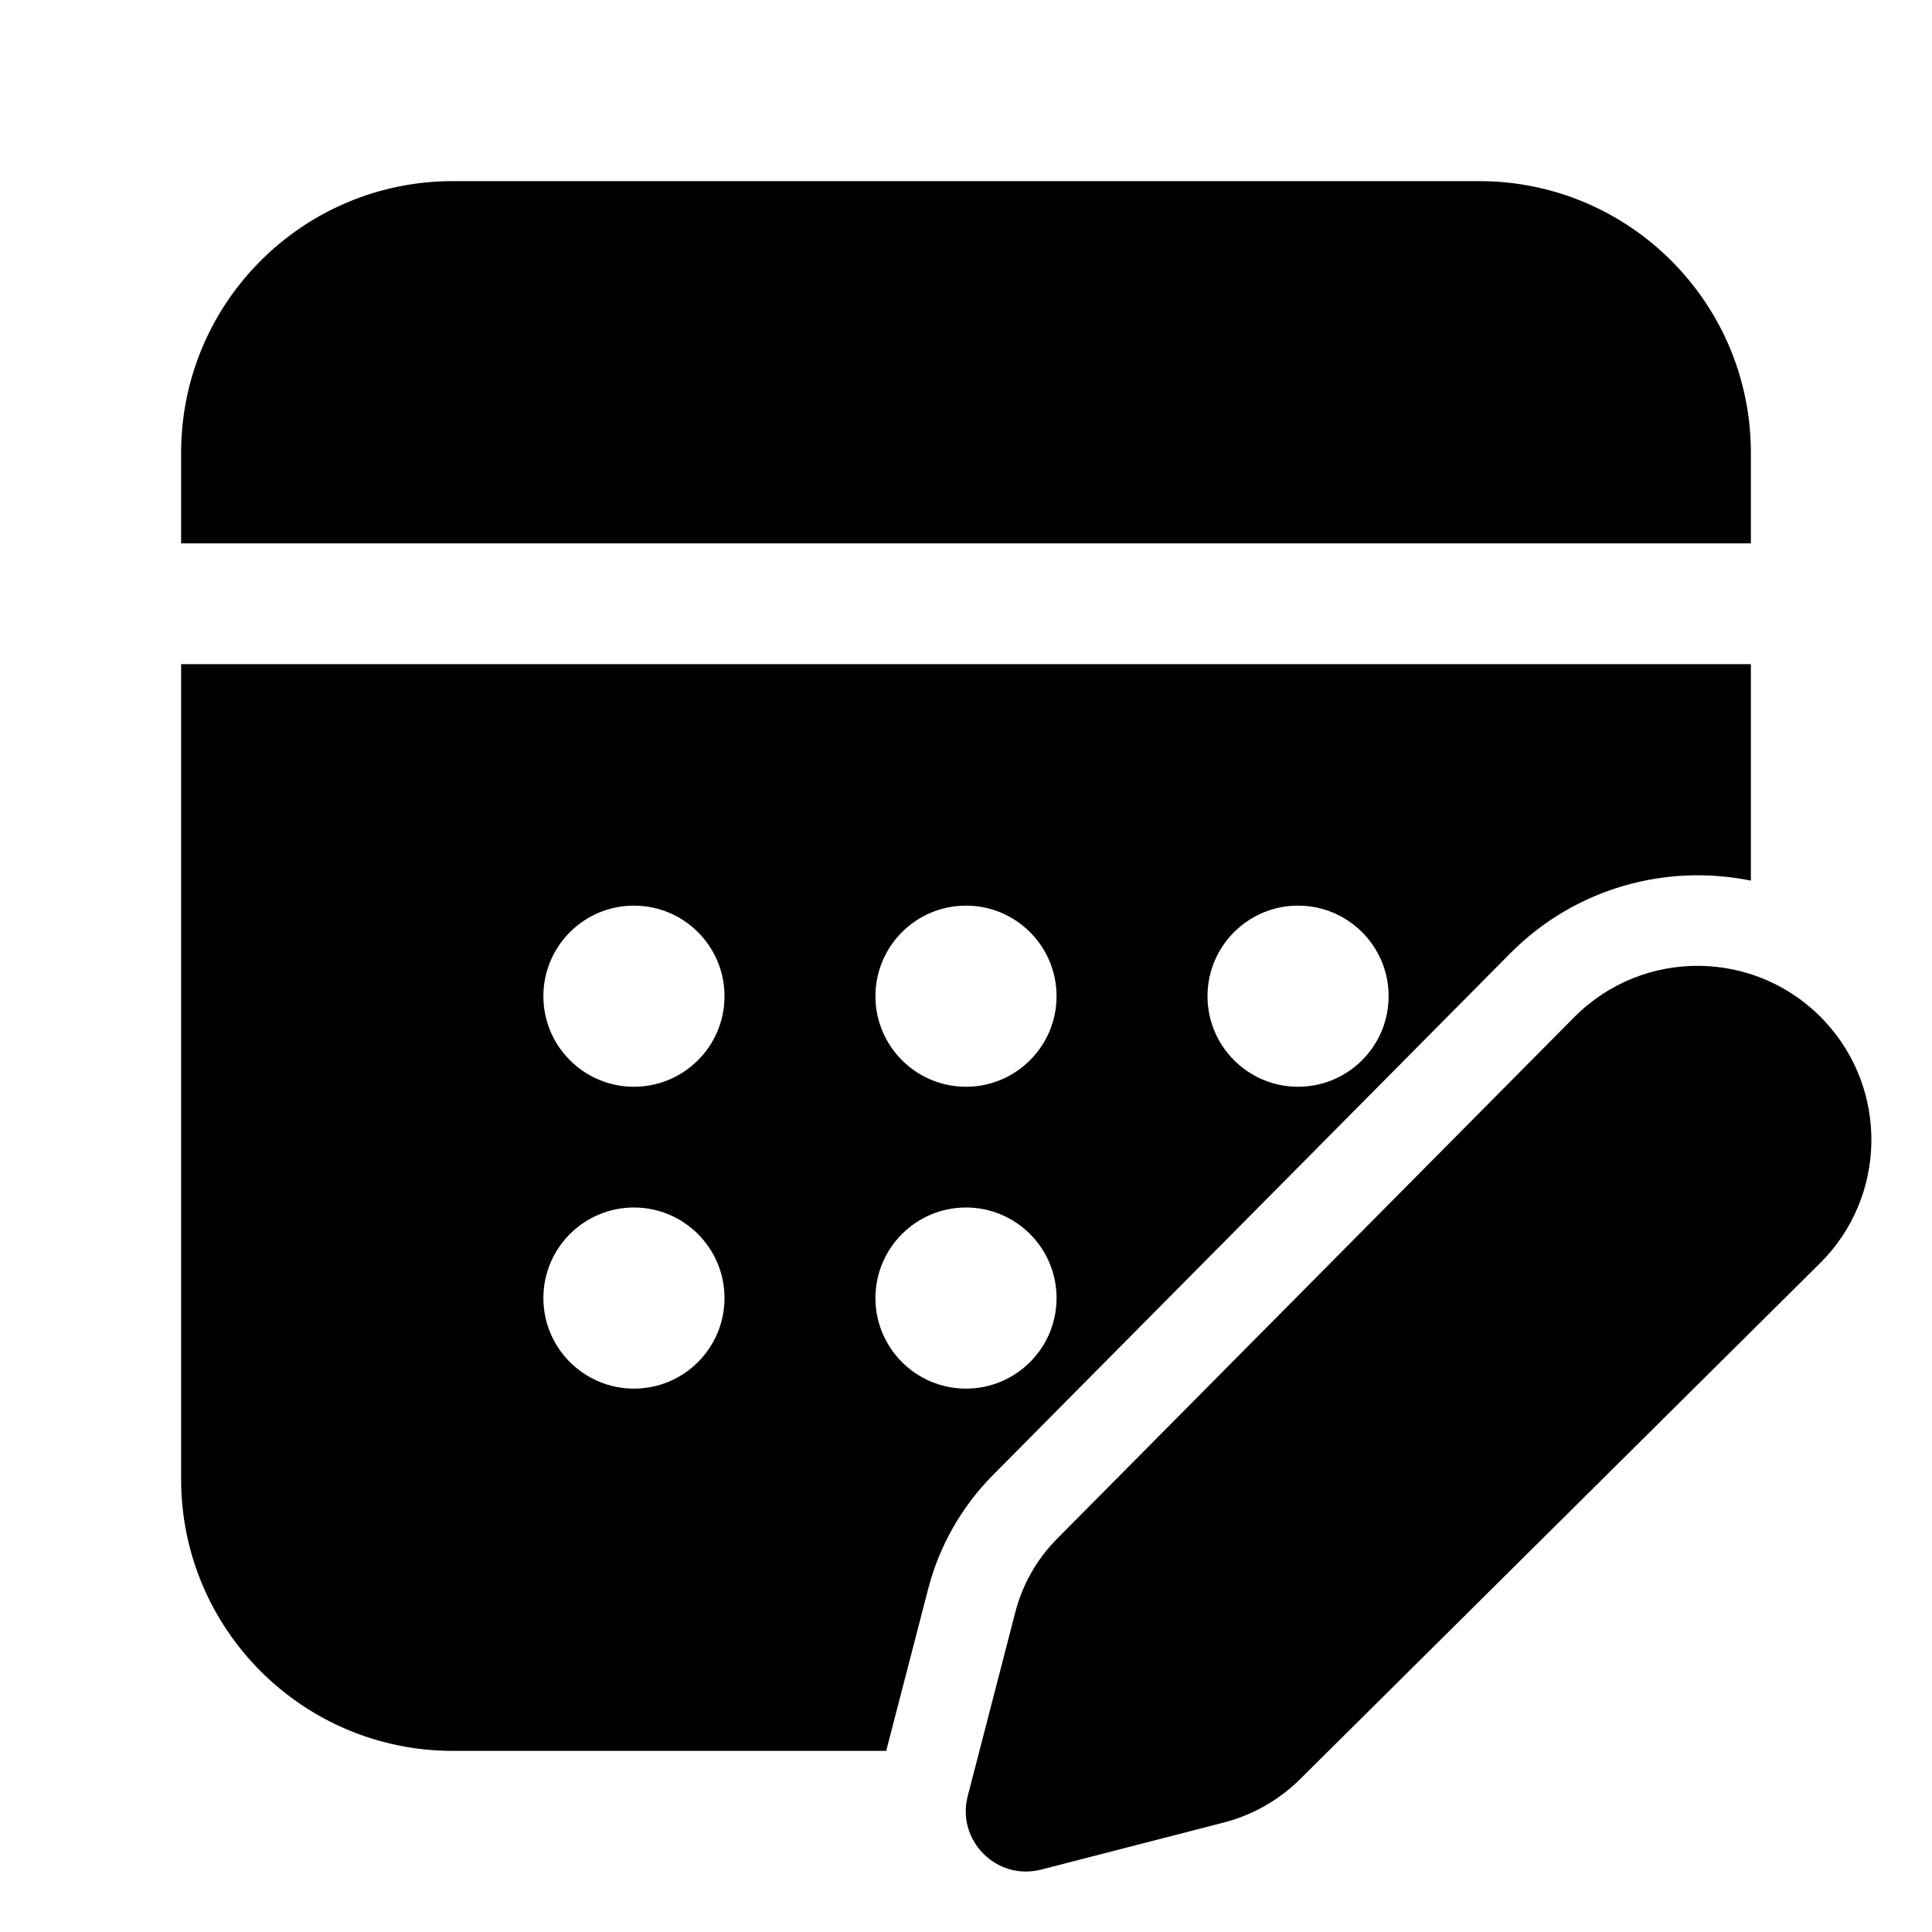 <svg width="512" height="512" viewBox="0 0 32 32" fill="none" xmlns="http://www.w3.org/2000/svg"><path d="M7.5 3C5.015 3 3 5.015 3 7.5V9H29V7.5C29 5.015 26.985 3 24.5 3H7.5ZM29 11H3V24.5C3 26.985 5.015 29 7.5 29H14.678L15.373 26.319C15.557 25.607 15.927 24.956 16.445 24.433L25.012 15.793C26.094 14.701 27.604 14.302 29 14.586V11ZM12 16.5C12 17.328 11.328 18 10.5 18C9.672 18 9 17.328 9 16.5C9 15.672 9.672 15 10.5 15C11.328 15 12 15.672 12 16.5ZM10.5 23C9.672 23 9 22.328 9 21.5C9 20.672 9.672 20 10.5 20C11.328 20 12 20.672 12 21.5C12 22.328 11.328 23 10.5 23ZM17.5 21.5C17.5 22.328 16.828 23 16 23C15.172 23 14.5 22.328 14.5 21.5C14.5 20.672 15.172 20 16 20C16.828 20 17.5 20.672 17.5 21.5ZM16 18C15.172 18 14.5 17.328 14.5 16.5C14.5 15.672 15.172 15 16 15C16.828 15 17.5 15.672 17.5 16.5C17.5 17.328 16.828 18 16 18ZM23 16.5C23 17.328 22.328 18 21.5 18C20.672 18 20 17.328 20 16.5C20 15.672 20.672 15 21.5 15C22.328 15 23 15.672 23 16.5ZM21.535 29.467L30.144 20.924C31.252 19.825 31.283 18.044 30.216 16.907C29.1 15.717 27.22 15.691 26.072 16.85L17.505 25.49C17.174 25.824 16.937 26.24 16.819 26.695L16.029 29.747C15.838 30.484 16.508 31.156 17.246 30.966L20.265 30.188C20.745 30.065 21.183 29.816 21.535 29.467Z" fill="currentColor"/></svg>